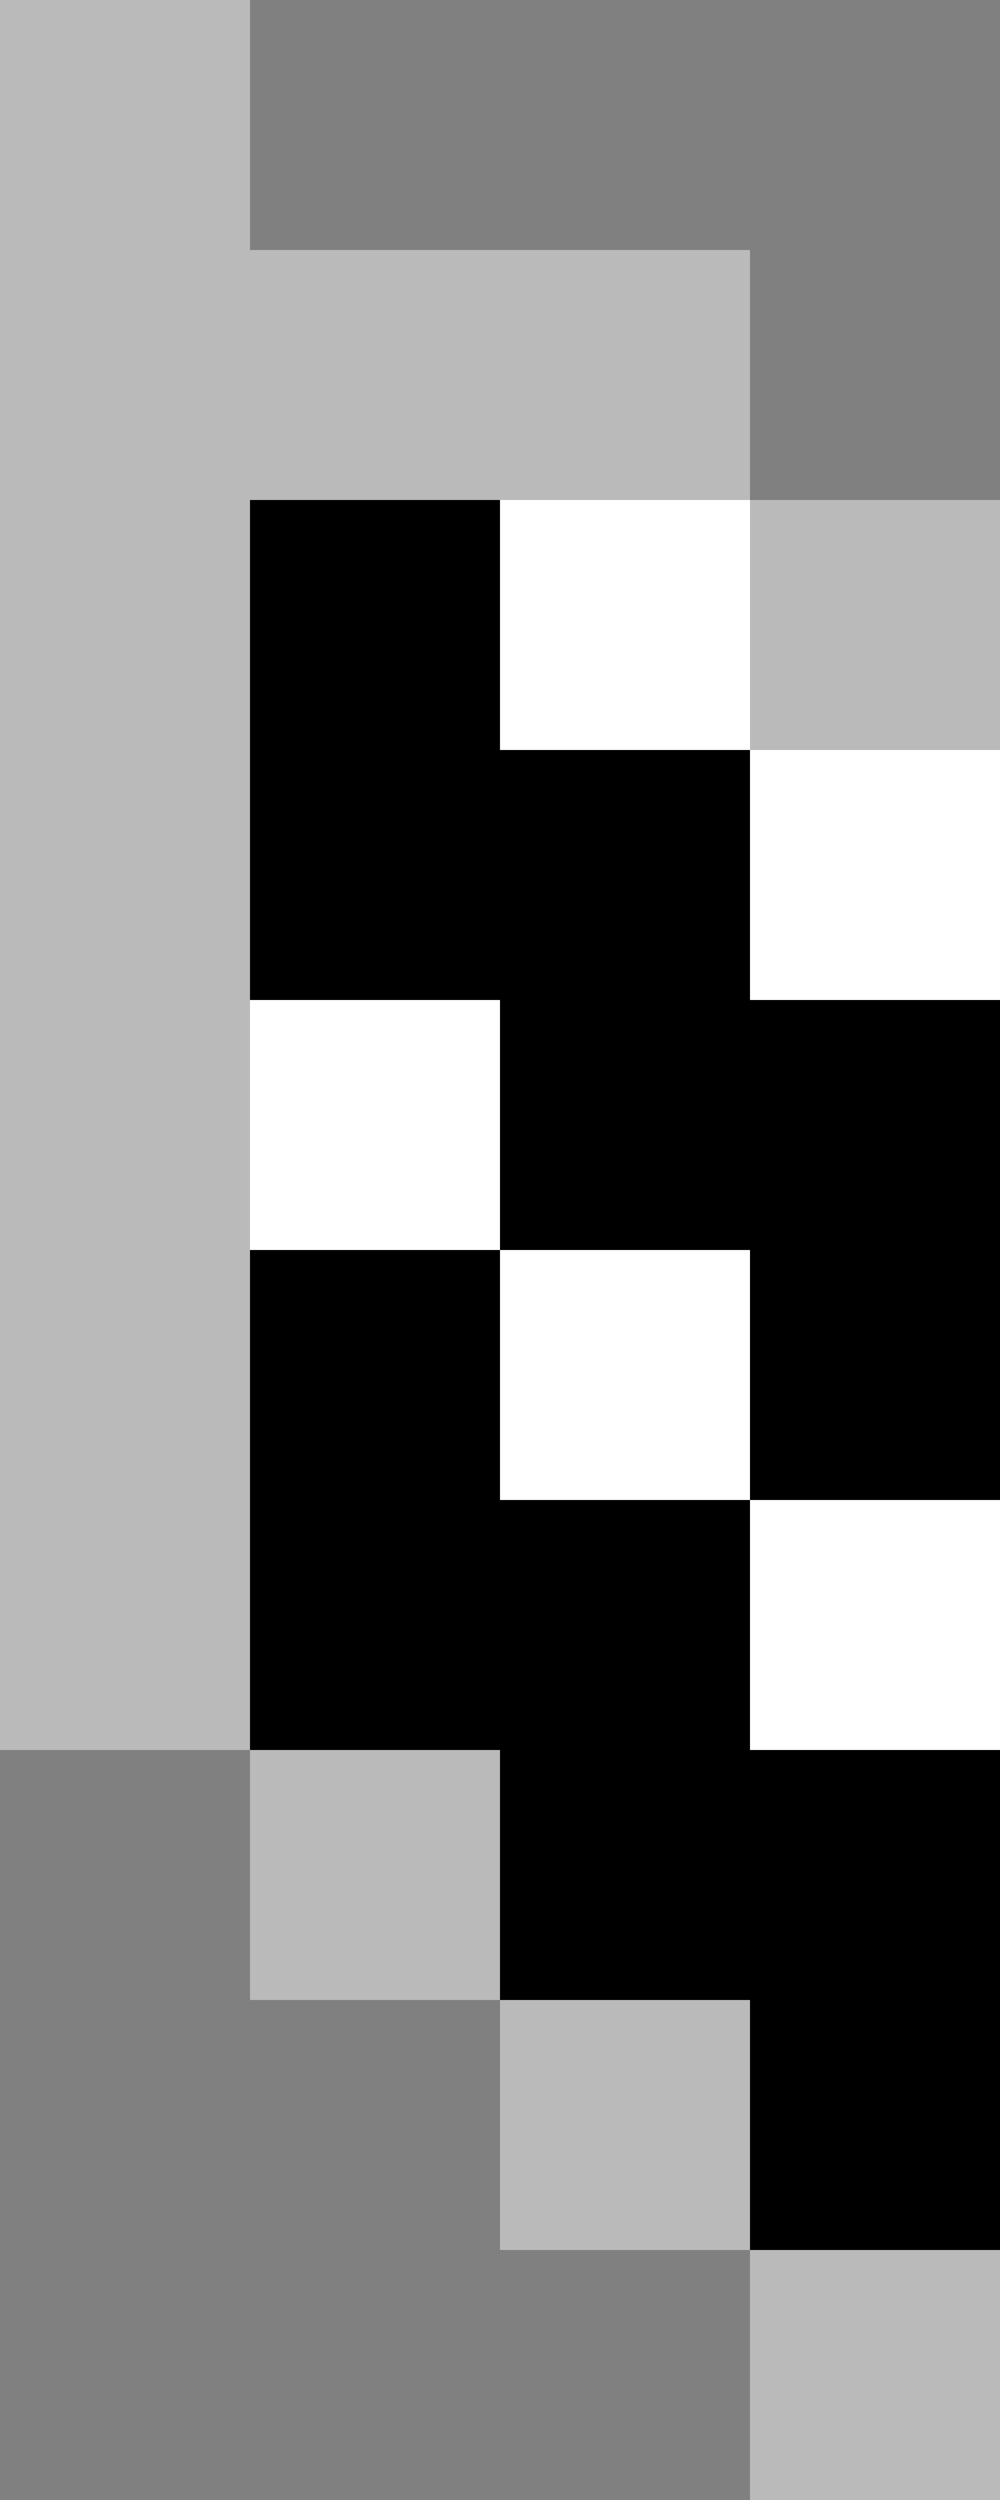 <svg xmlns="http://www.w3.org/2000/svg" viewBox="0 0 4 10"><rect x="0" y="0" width="4" height="10" fill="#808080" stroke="none"/><path d="M1,0v1h2v1h1v8H3V9H2V8H1V7H0V0H1z" fill="#bababa"/><g fill="#fff"><path d="M4 7H3V6h1v1zm0-3H3V3h1v1z"/><path d="M3 6H2V5h1v1zm0-3H2V2h1v1z"/><path d="M2,5H1V4h1V5z"/></g><path d="M2,6V5H1v2h1v1h1v1h1V7H3V6H2z"/><path d="M1,2v2h1v1h1v1h1V4H3V3H2V2H1z"/></svg>